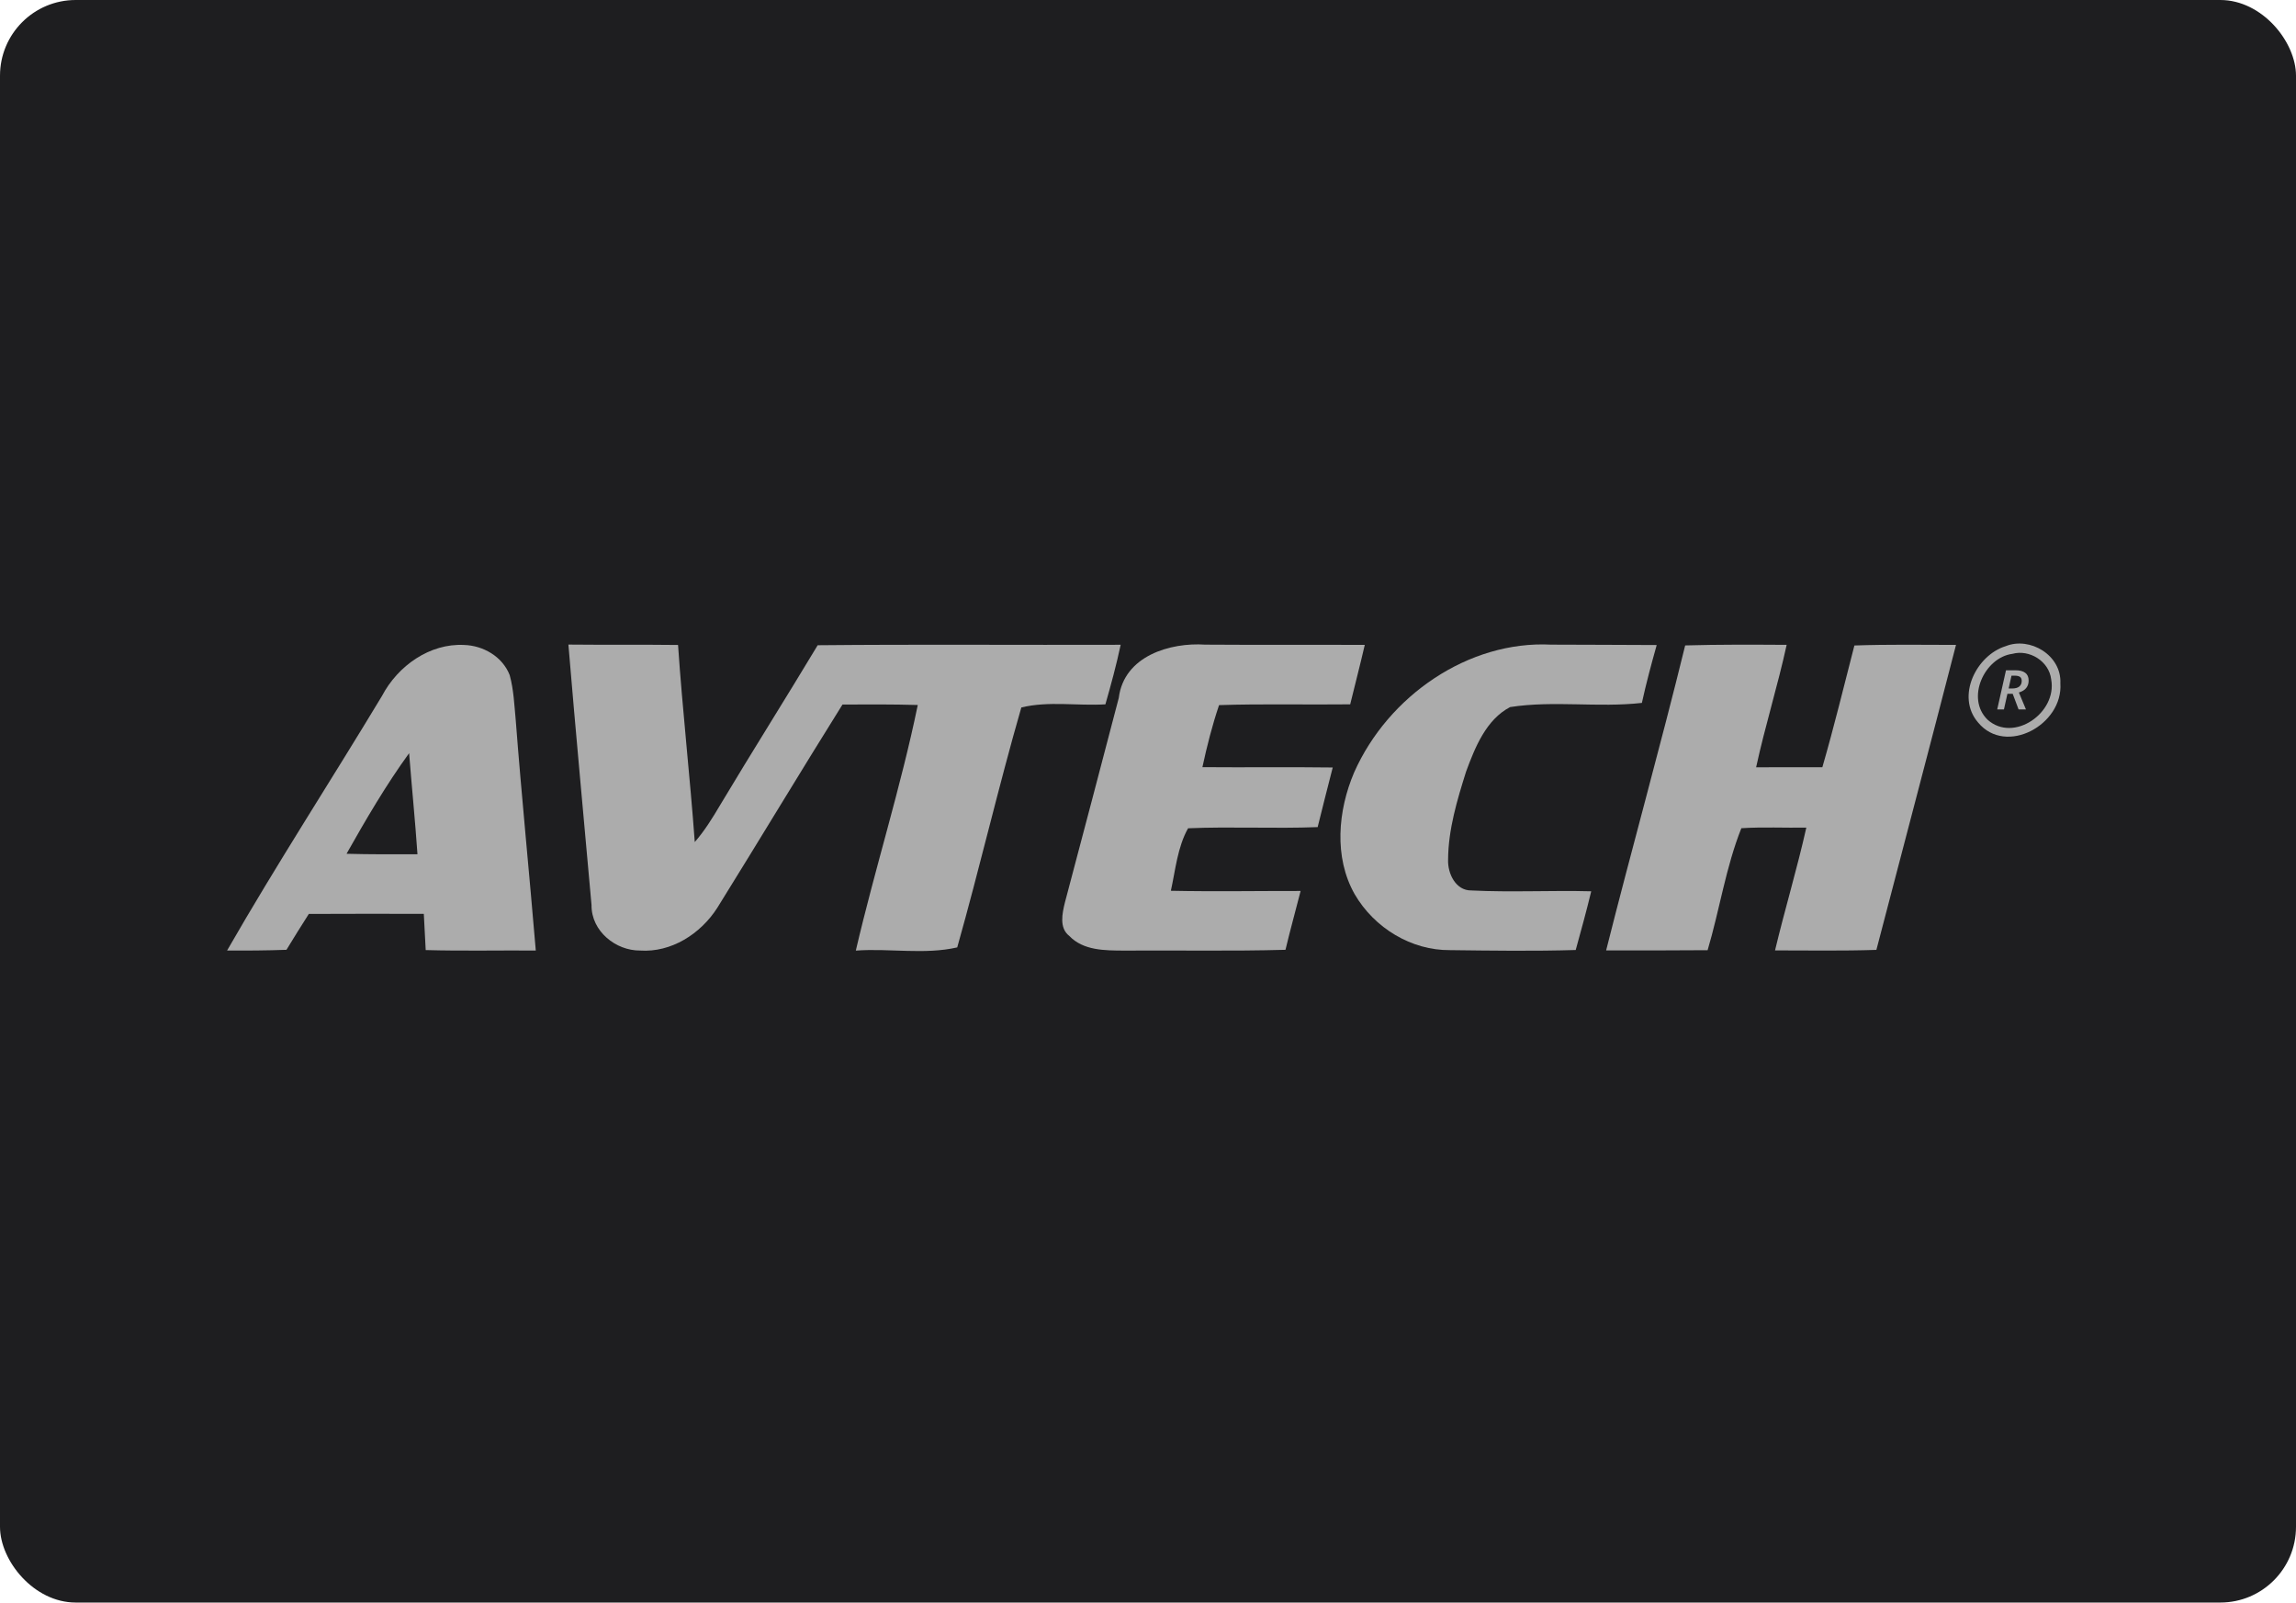 <svg width="182" height="127" viewBox="0 0 182 127" fill="none" xmlns="http://www.w3.org/2000/svg">
<rect width="182" height="127" rx="6" fill="#1E1E20"/>
<path d="M30.278 55.155C31.543 52.746 34.088 50.973 36.783 51.113C38.282 51.154 39.826 52.017 40.404 53.506C40.723 54.669 40.768 55.884 40.882 57.079C41.35 63.169 41.963 69.243 42.471 75.328C39.562 75.307 36.653 75.374 33.745 75.292C33.705 74.33 33.635 73.379 33.595 72.422C30.557 72.422 27.518 72.407 24.48 72.428C23.882 73.368 23.285 74.315 22.707 75.271C21.138 75.328 19.569 75.338 18 75.328C21.92 68.499 26.213 61.902 30.278 55.155ZM27.469 67.661C29.346 67.713 31.219 67.703 33.092 67.697C32.908 65.025 32.639 62.357 32.43 59.689C30.597 62.212 29.008 64.937 27.469 67.661Z" fill="#ACACAC"/>
<path d="M45.056 51.082C47.955 51.113 50.849 51.077 53.748 51.113C54.102 56.33 54.694 61.52 55.073 66.731C55.85 65.842 56.473 64.834 57.075 63.815C59.616 59.566 62.266 55.378 64.816 51.134C72.825 51.056 80.829 51.124 88.834 51.098C88.495 52.69 88.071 54.257 87.623 55.818C85.412 55.952 83.13 55.539 80.959 56.066C79.141 62.368 77.661 68.773 75.878 75.08C73.283 75.675 70.504 75.137 67.839 75.334C69.358 68.815 71.4 62.43 72.75 55.87C70.763 55.813 68.77 55.823 66.783 55.833C63.441 61.174 60.193 66.581 56.866 71.932C55.536 74.021 53.195 75.499 50.735 75.329C48.832 75.344 46.865 73.814 46.889 71.72C46.277 64.844 45.629 57.963 45.056 51.082Z" fill="#ACACAC"/>
<path d="M88.683 55.311C89.097 51.971 92.768 50.901 95.537 51.087C99.751 51.118 103.97 51.087 108.183 51.108C107.82 52.685 107.411 54.246 107.028 55.818C103.561 55.859 100.095 55.766 96.633 55.88C96.09 57.487 95.671 59.136 95.313 60.796C98.755 60.827 102.196 60.775 105.643 60.822C105.245 62.399 104.831 63.97 104.448 65.547C101.026 65.681 97.594 65.495 94.177 65.64C93.335 67.139 93.181 68.928 92.812 70.593C96.239 70.665 99.671 70.603 103.098 70.608C102.7 72.164 102.271 73.71 101.898 75.271C97.619 75.39 93.341 75.302 89.062 75.333C87.583 75.323 85.874 75.339 84.753 74.165C83.951 73.54 84.201 72.392 84.41 71.534C85.849 66.131 87.264 60.718 88.683 55.311Z" fill="#ACACAC"/>
<path d="M107.337 61.22C110.041 55.125 116.422 50.756 122.947 51.087C125.741 51.108 128.535 51.092 131.324 51.118C130.896 52.638 130.488 54.158 130.149 55.704C126.677 56.097 123.156 55.497 119.704 56.035C117.806 57.027 116.93 59.209 116.212 61.153C115.505 63.407 114.803 65.728 114.788 68.116C114.743 69.238 115.401 70.582 116.626 70.567C119.789 70.727 122.967 70.551 126.134 70.634C125.756 72.195 125.332 73.741 124.904 75.287C121.582 75.385 118.255 75.339 114.937 75.297C111.889 75.323 108.945 73.555 107.381 70.862C105.718 67.93 106.056 64.229 107.337 61.22Z" fill="#ACACAC"/>
<path d="M133.581 51.149C136.261 51.072 138.946 51.087 141.625 51.103C140.913 54.365 139.912 57.55 139.205 60.806C140.953 60.806 142.706 60.801 144.455 60.801C145.381 57.611 146.163 54.375 146.995 51.154C149.679 51.061 152.364 51.103 155.049 51.108C152.972 59.173 150.84 67.217 148.738 75.277C146.058 75.365 143.379 75.318 140.704 75.318C141.481 72.061 142.452 68.856 143.184 65.588C141.466 65.614 139.748 65.526 138.034 65.635C136.804 68.721 136.311 72.102 135.359 75.302C132.675 75.323 129.995 75.323 127.315 75.318C129.348 67.248 131.599 59.235 133.581 51.149Z" fill="#ACACAC"/>
<path d="M158.993 51.206C160.896 50.436 163.426 51.914 163.322 54.148C163.556 57.441 158.998 59.917 156.802 57.26C155.009 55.187 156.682 51.909 158.993 51.206ZM159.521 51.816C157.315 52.1 155.796 55.332 157.554 57.038C159.611 58.883 163.078 56.5 162.595 53.848C162.425 52.38 160.846 51.449 159.521 51.816Z" fill="#ACACAC"/>
<path d="M159.125 54.982L158.849 56.221H158.316L159.011 53.119H159.77C160.105 53.119 160.361 53.186 160.539 53.321C160.717 53.453 160.807 53.658 160.807 53.936C160.807 54.169 160.741 54.366 160.611 54.528C160.482 54.688 160.29 54.804 160.033 54.878L160.593 56.221H160.009L159.543 54.982H159.125ZM159.222 54.562H159.498C159.753 54.562 159.943 54.509 160.069 54.403C160.195 54.296 160.258 54.151 160.258 53.965C160.258 53.817 160.214 53.71 160.126 53.645C160.037 53.58 159.9 53.547 159.714 53.547H159.447L159.222 54.562Z" fill="#ACACAC"/>
</svg>
